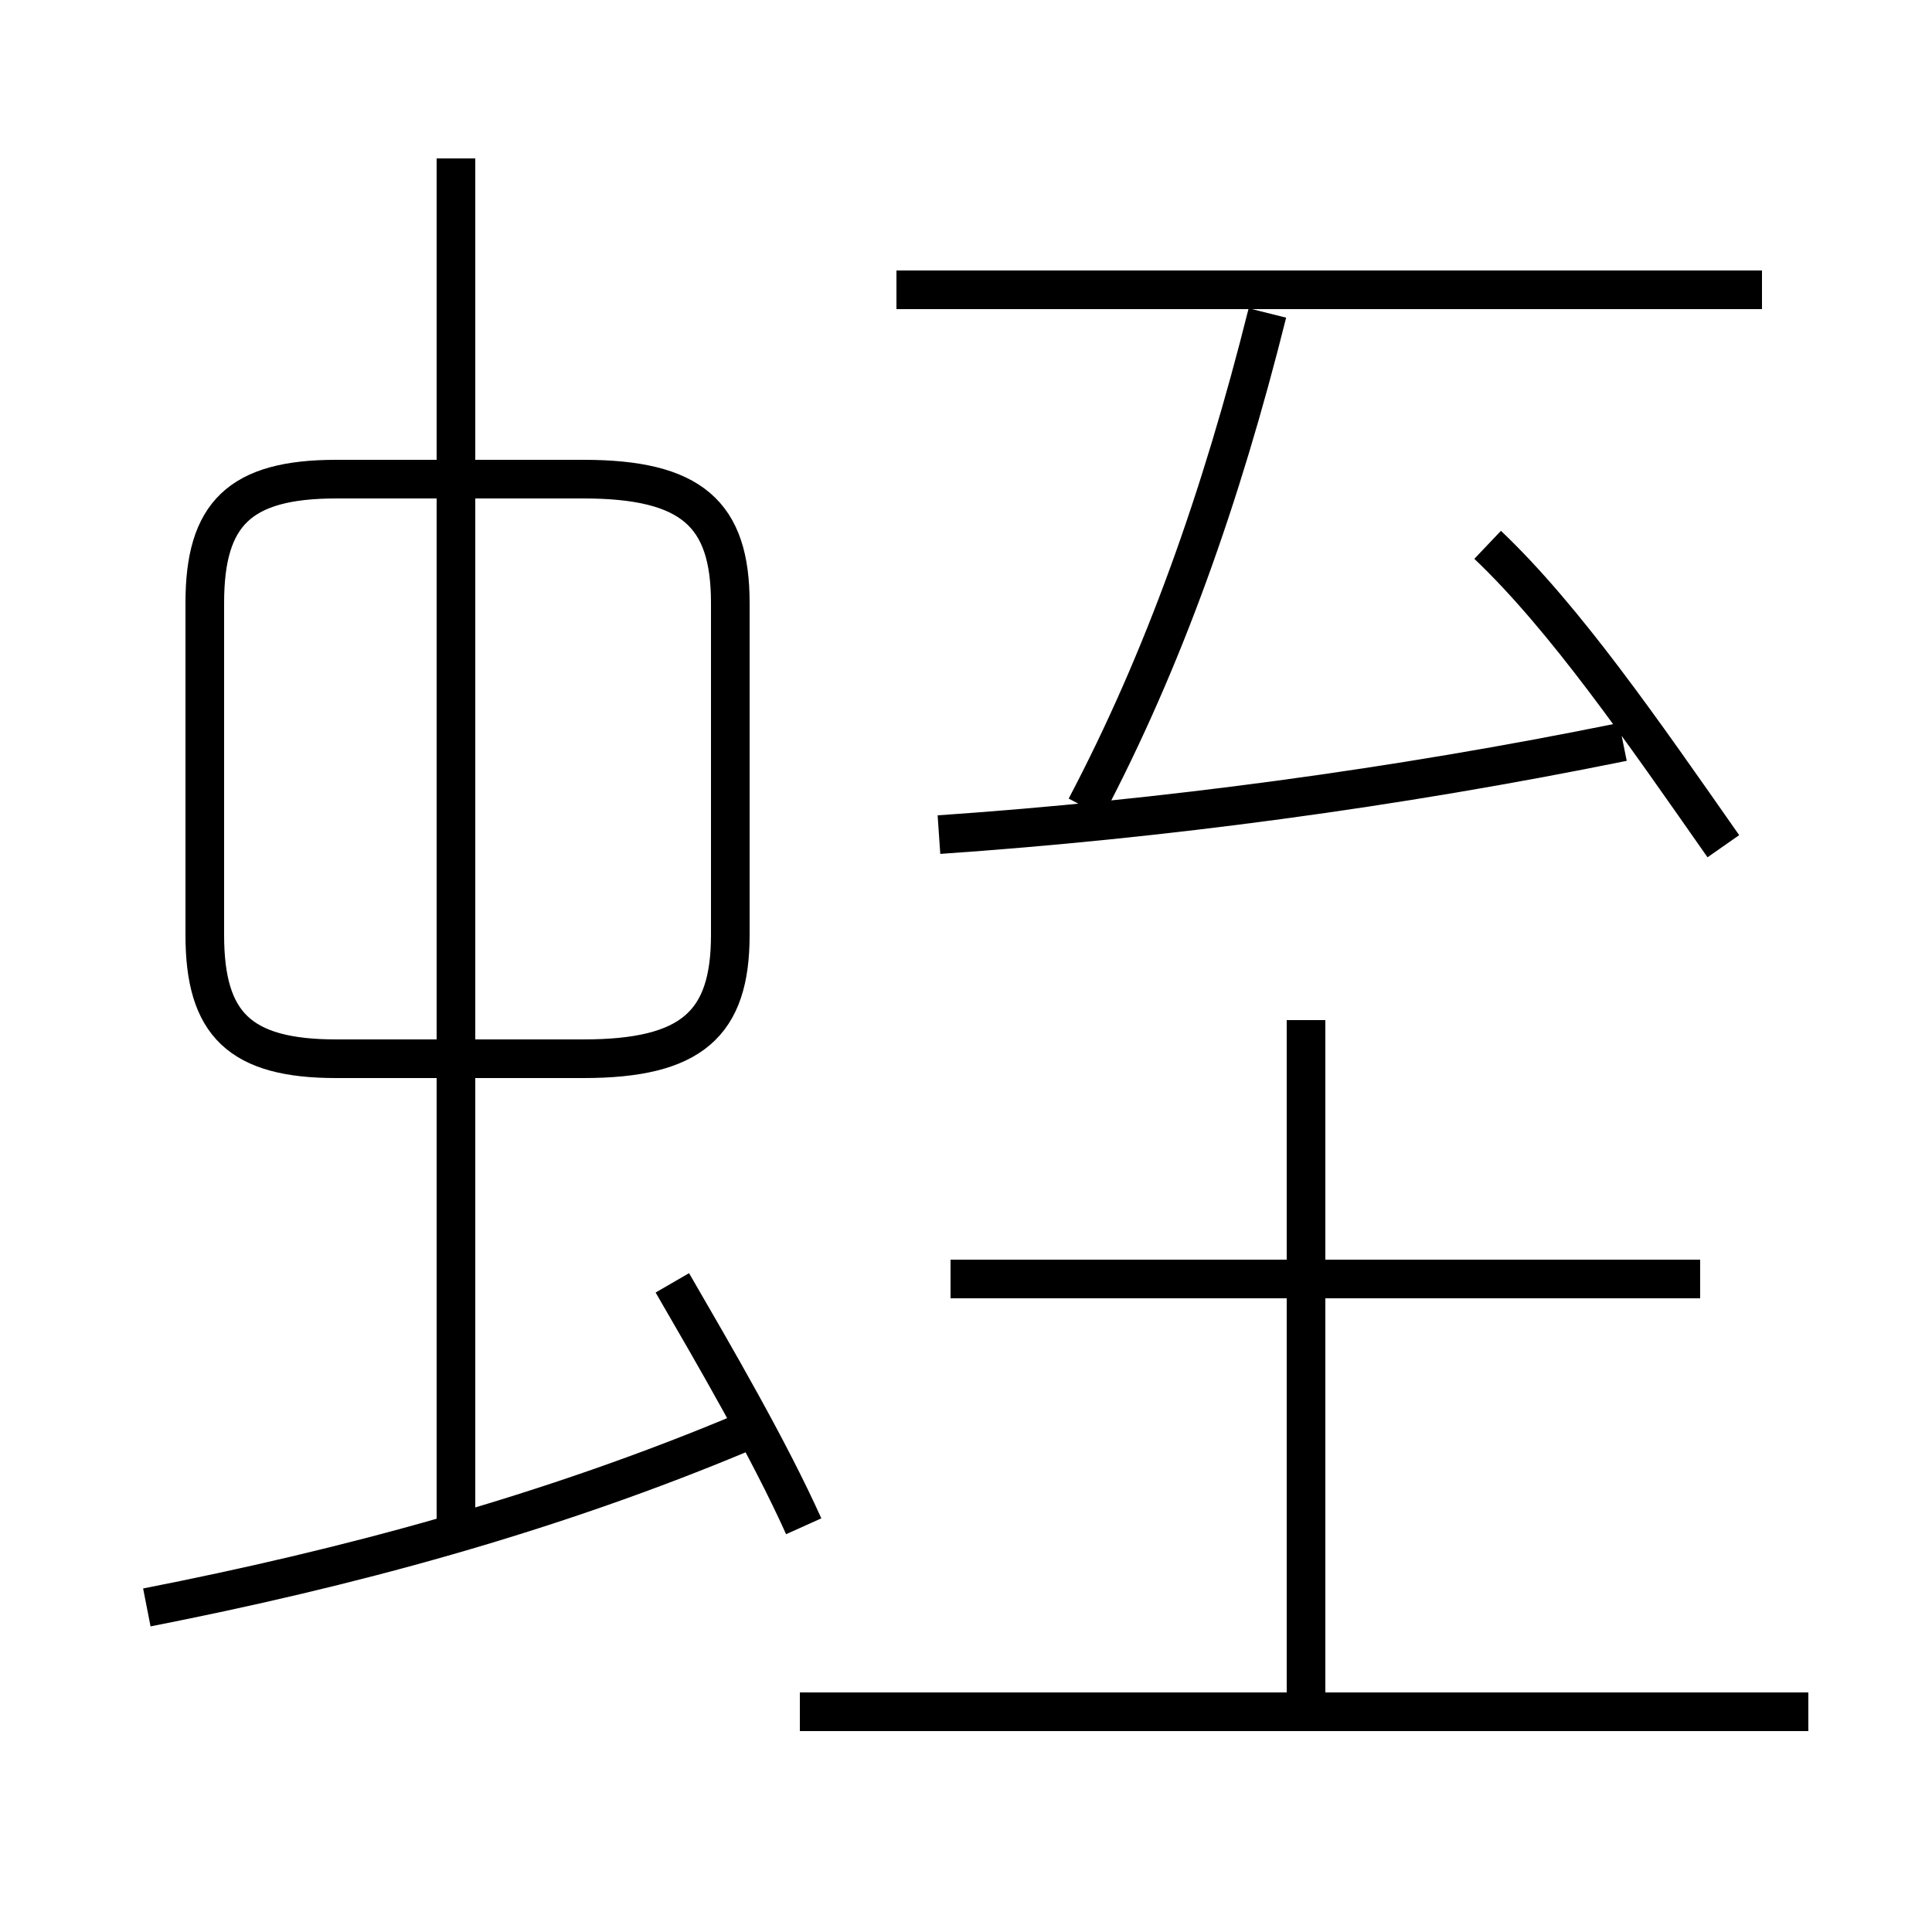 <?xml version='1.0' encoding='utf8'?>
<svg viewBox="0.0 -6.0 50.0 50.0" version="1.1" xmlns="http://www.w3.org/2000/svg">
<rect x="0.0" y="-6.0" width="50.0" height="50.0" fill="#808080" stroke="none"/>
<rect x="-1000" y="-1000" width="2000" height="2000" stroke="white" fill="white"/>
<g style="fill:white;stroke:#000000;  stroke-width:1">
<path d="M 18.9 -19.8 L 18.9 -28.4 C 18.9 -30.7 17.9 -31.6 15.1 -31.6 L 8.7 -31.6 C 6.2 -31.6 5.3 -30.7 5.3 -28.4 L 5.3 -19.8 C 5.3 -17.5 6.2 -16.6 8.7 -16.6 L 15.1 -16.6 C 17.9 -16.6 18.9 -17.5 18.9 -19.8 Z M 3.8 -2.4 C 8.9 -3.4 14.2 -4.8 19.4 -7.0 M 20.8 -4.5 C 19.9 -6.5 18.5 -8.9 17.4 -10.8 M 11.8 -4.2 L 11.8 -39.9 M 46.8 0.3 L 20.7 0.3 M 33.8 0.3 L 33.8 -17.6 M 44.0 -10.9 L 24.6 -10.9 M 24.3 -22.4 C 30.1 -22.8 36.1 -23.6 42.0 -24.8 M 28.1 -23.1 C 30.1 -26.9 31.6 -31.1 32.8 -35.9 M 44.6 -22.1 C 42.5 -25.1 40.5 -28.0 38.5 -29.9 M 45.6 -36.5 L 23.2 -36.5" transform="translate(0.0, 38.0)" />
</g>
</svg>
